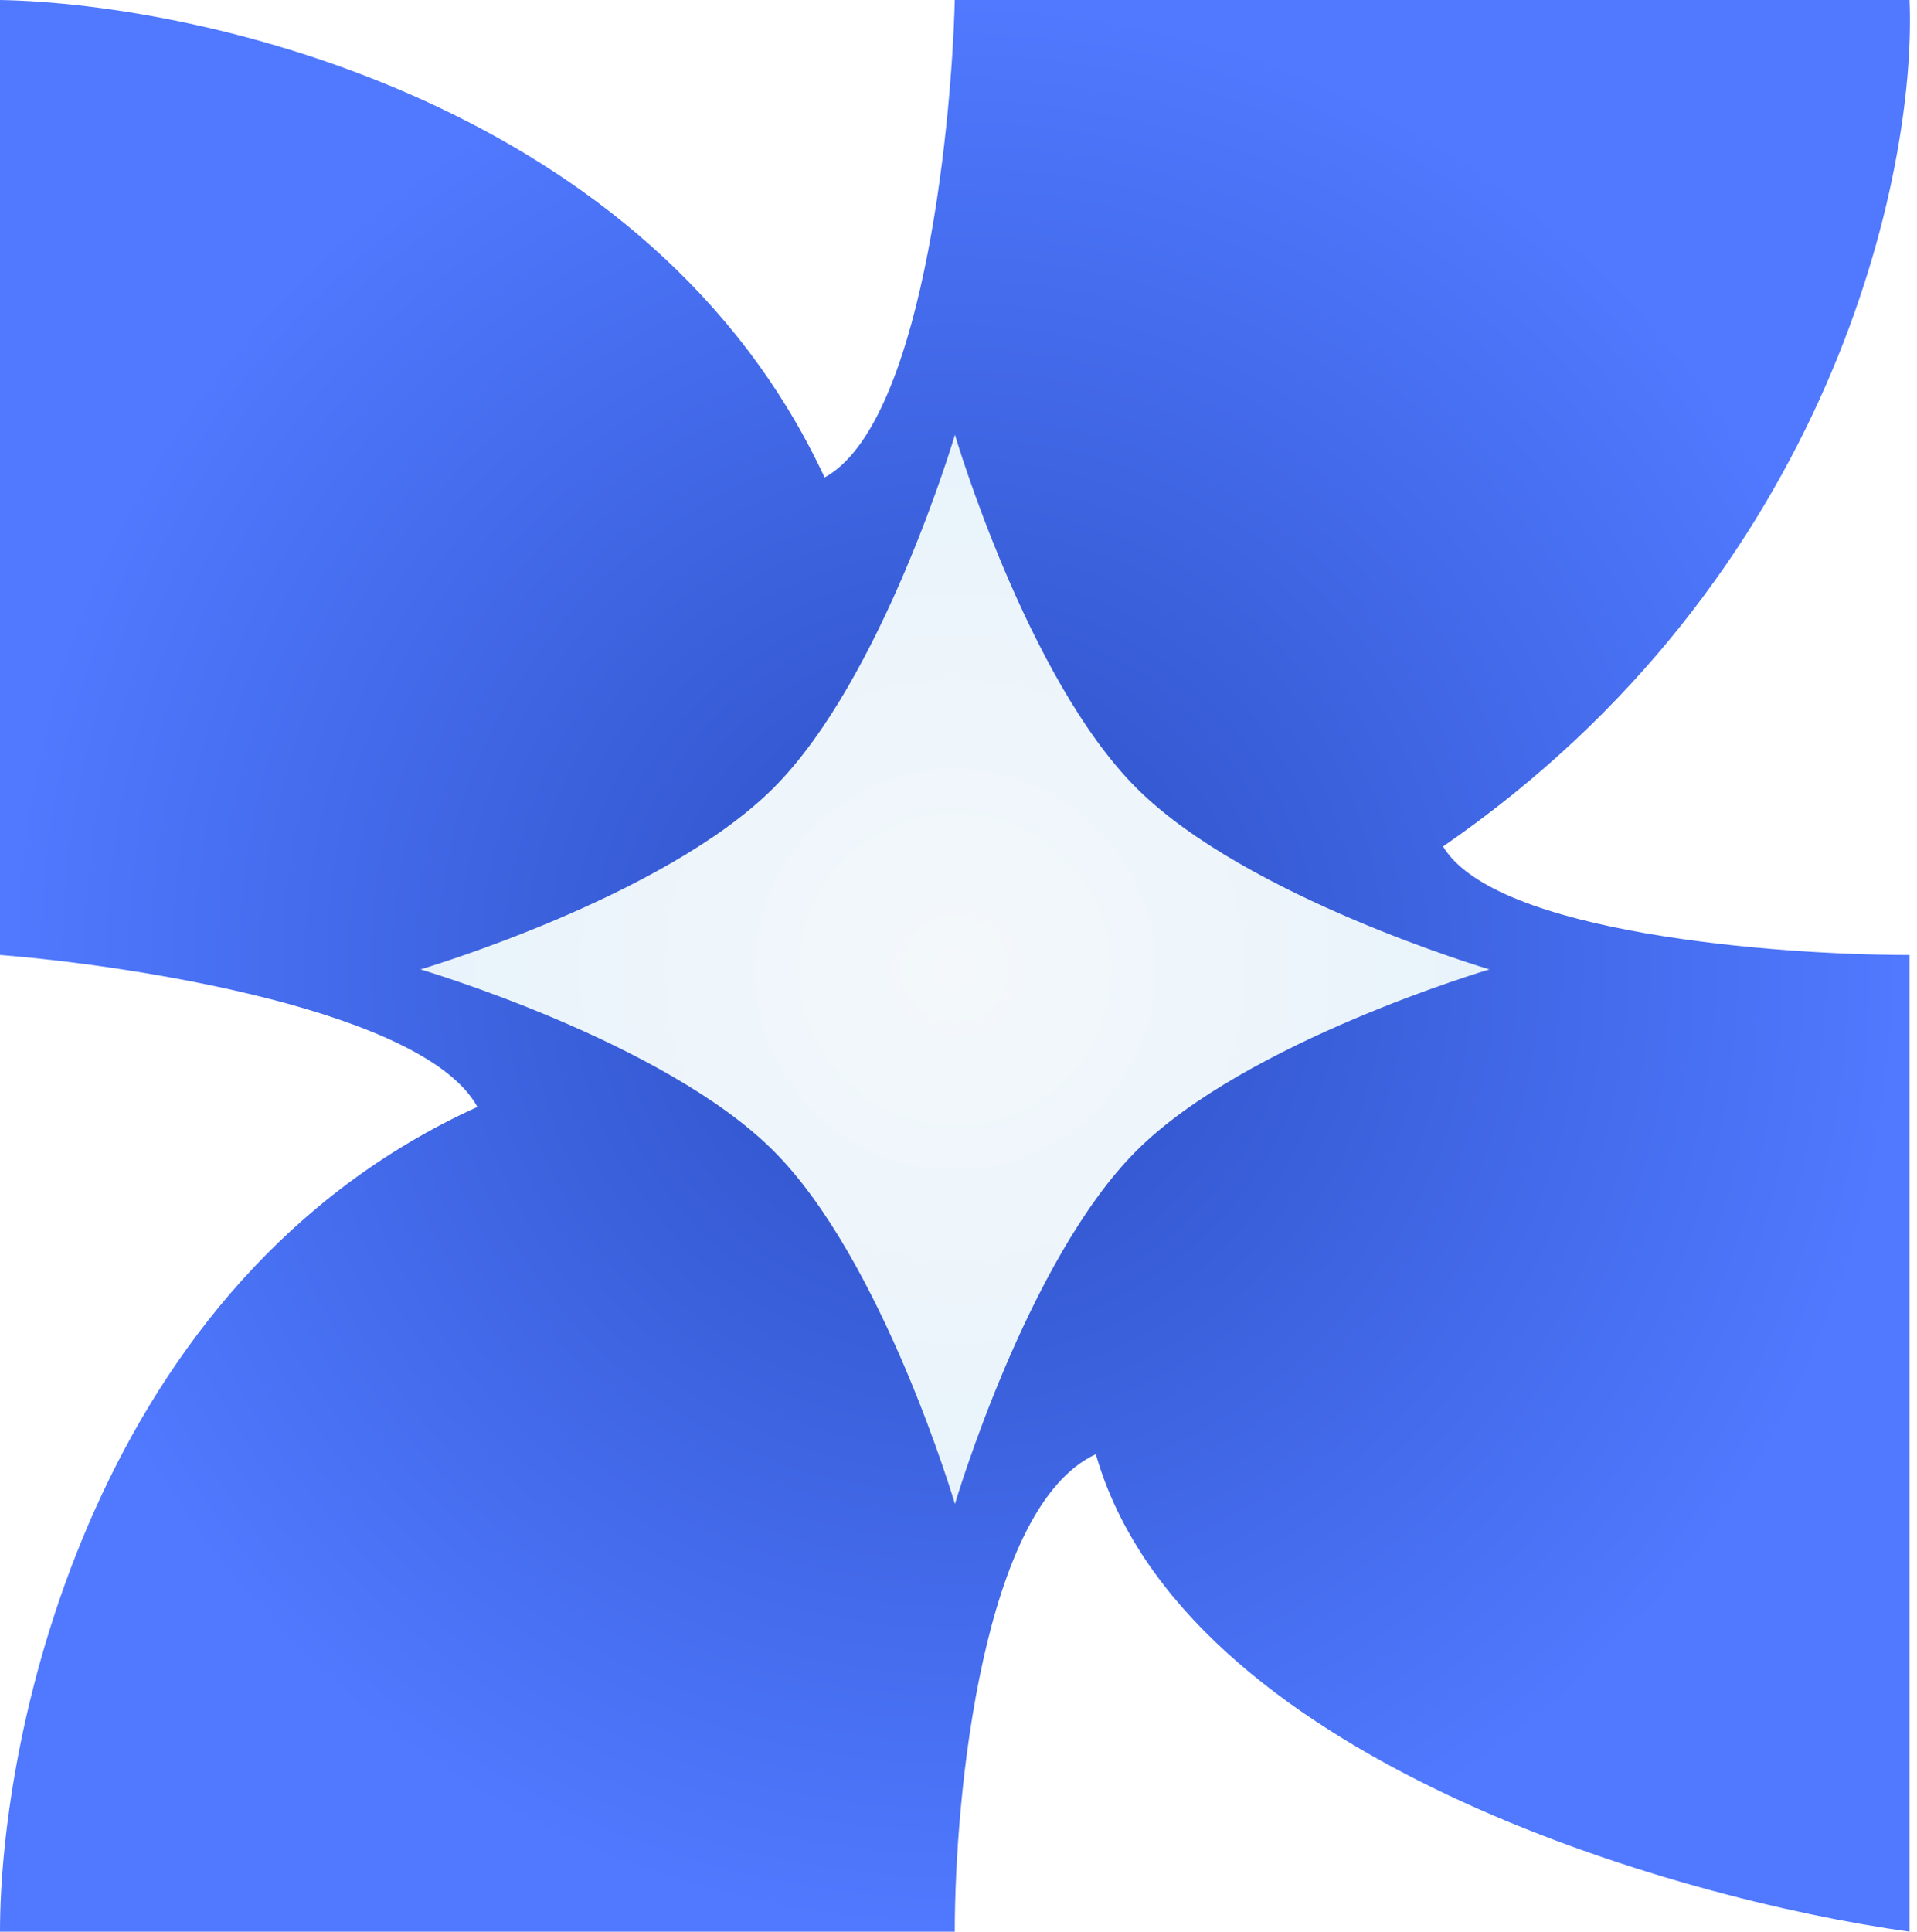 <svg width="269" height="271" viewBox="0 0 269 271" fill="none" xmlns="http://www.w3.org/2000/svg">
<path d="M0 0V133.978C19.285 135.5 59.681 141.894 66.989 155.292C13.398 179.652 0 242.581 0 271H133.978C133.978 251.715 137.936 211.319 153.77 204.011C165.949 246.64 234.968 266.433 267.955 271V133.978C249.178 133.978 209.797 130.933 202.489 118.753C257.298 80.996 268.97 23.852 267.955 0H133.978C133.47 19.285 129.106 59.681 115.708 66.989C91.348 14.616 28.419 0.507 0 0Z" fill="url(#paint0_radial_1_62)"/>
<g filter="url(#filter0_i_1_62)">
<path d="M134 60C134 60 144.074 94.163 159.456 109.544C174.837 124.926 209 135 209 135C209 135 174.837 145.074 159.456 160.456C144.074 175.837 134 210 134 210C134 210 123.926 175.837 108.544 160.456C93.163 145.074 59 135 59 135C59 135 93.163 124.926 108.544 109.544C123.926 94.163 134 60 134 60Z" fill="url(#paint1_radial_1_62)"/>
</g>
<defs>
<filter id="filter0_i_1_62" x="59" y="60" width="150" height="151" filterUnits="userSpaceOnUse" color-interpolation-filters="sRGB">
<feFlood flood-opacity="0" result="BackgroundImageFix"/>
<feBlend mode="normal" in="SourceGraphic" in2="BackgroundImageFix" result="shape"/>
<feColorMatrix in="SourceAlpha" type="matrix" values="0 0 0 0 0 0 0 0 0 0 0 0 0 0 0 0 0 0 127 0" result="hardAlpha"/>
<feOffset dy="1"/>
<feGaussianBlur stdDeviation="1"/>
<feComposite in2="hardAlpha" operator="arithmetic" k2="-1" k3="1"/>
<feColorMatrix type="matrix" values="0 0 0 0 0 0 0 0 0 0 0 0 0 0 0 0 0 0 0.1 0"/>
<feBlend mode="normal" in2="shape" result="effect1_innerShadow_1_62"/>
</filter>
<radialGradient id="paint0_radial_1_62" cx="0" cy="0" r="1" gradientUnits="userSpaceOnUse" gradientTransform="translate(134.007 135.5) rotate(90) scale(135.5 134.007)">
<stop stop-color="#2B4EC2"/>
<stop offset="1" stop-color="#5079FF"/>
</radialGradient>
<radialGradient id="paint1_radial_1_62" cx="0" cy="0" r="1" gradientUnits="userSpaceOnUse" gradientTransform="translate(134 135) rotate(90) scale(75)">
<stop stop-color="#F4F8FB"/>
<stop offset="1" stop-color="#E8F3FB"/>
</radialGradient>
</defs>
</svg>

